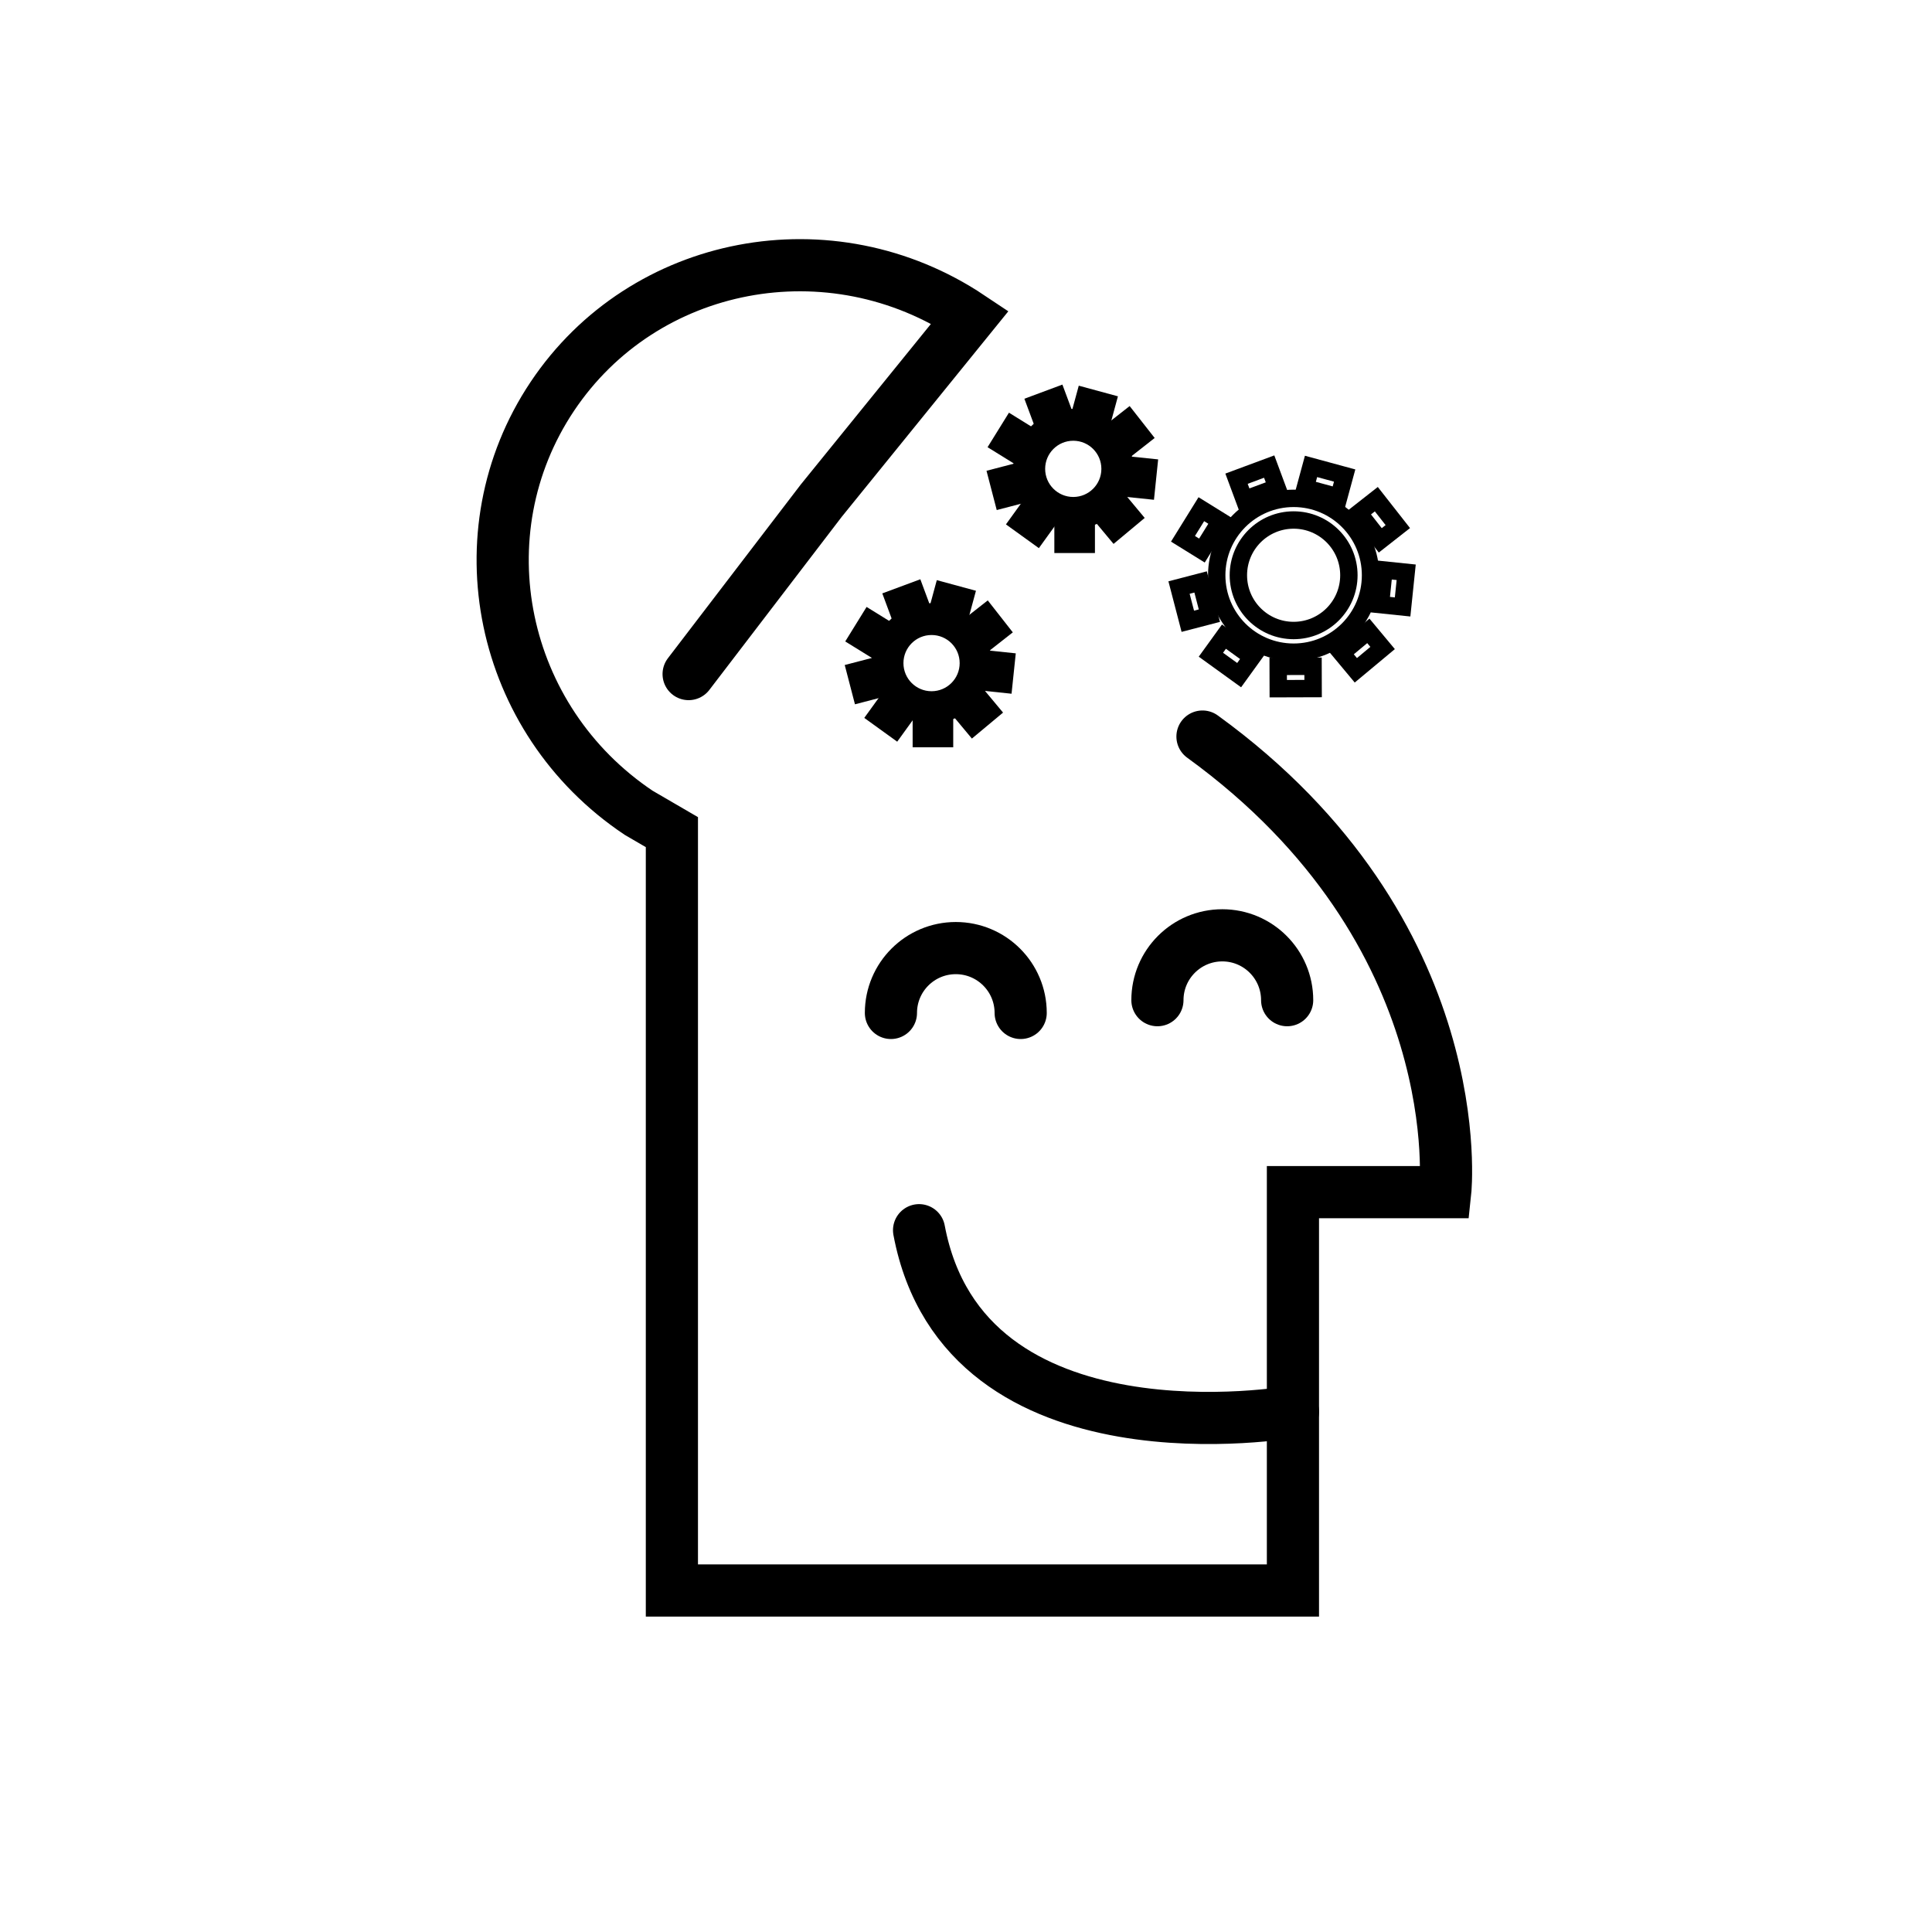 <svg xmlns="http://www.w3.org/2000/svg" xmlns:xlink="http://www.w3.org/1999/xlink" version="1.1" id="Layer_1" x="0px" y="0px" width="100px" height="100px" viewBox="0 0 100 100" enable-background="new 0 0 100 100" xml:space="preserve">
<g>
	<circle fill="none" stroke="#000000" stroke-width="0.9" stroke-miterlimit="10" cx="66.958" cy="29.776" r="3.981"/>
	
		<rect x="64.179" y="24.413" transform="matrix(0.937 -0.348 0.348 0.937 -4.629 24.237)" fill="none" stroke="#000000" stroke-width="0.9" stroke-miterlimit="10" width="1.804" height="1.154"/>
	
		<rect x="67.687" y="24.351" transform="matrix(0.965 0.262 -0.262 0.965 8.921 -17.091)" fill="none" stroke="#000000" stroke-width="0.9" stroke-miterlimit="10" width="1.803" height="1.155"/>
	
		<rect x="70.394" y="26.338" transform="matrix(0.617 0.787 -0.787 0.617 48.533 -45.813)" fill="none" stroke="#000000" stroke-width="0.9" stroke-miterlimit="10" width="1.803" height="1.154"/>
	
		<rect x="71.232" y="29.862" transform="matrix(-0.103 0.995 -0.995 -0.103 109.834 -38.179)" fill="none" stroke="#000000" stroke-width="0.9" stroke-miterlimit="10" width="1.803" height="1.154"/>
	
		<rect x="69.575" y="33.087" transform="matrix(-0.768 0.64 -0.64 -0.768 146.173 14.423)" fill="none" stroke="#000000" stroke-width="0.9" stroke-miterlimit="10" width="1.804" height="1.154"/>
	
		<rect x="66.162" y="34.489" transform="matrix(-1 0.003 -0.003 -1 134.232 69.931)" fill="none" stroke="#000000" stroke-width="0.9" stroke-miterlimit="10" width="1.804" height="1.154"/>
	
		<rect x="62.852" y="33.413" transform="matrix(-0.811 -0.586 0.586 -0.811 95.531 98.874)" fill="none" stroke="#000000" stroke-width="0.9" stroke-miterlimit="10" width="1.803" height="1.154"/>
	
		<rect x="60.927" y="30.584" transform="matrix(-0.252 -0.968 0.968 -0.252 47.229 98.841)" fill="none" stroke="#000000" stroke-width="0.9" stroke-miterlimit="10" width="1.803" height="1.154"/>
	
		<rect x="61.284" y="26.846" transform="matrix(0.527 -0.85 0.85 0.527 6.115 65.832)" fill="none" stroke="#000000" stroke-width="0.9" stroke-miterlimit="10" width="1.803" height="1.154"/>
	<circle fill="none" stroke="#000000" stroke-width="0.9" stroke-miterlimit="10" cx="66.958" cy="29.775" r="2.86"/>
</g>
<g>
	<circle fill="none" stroke="#000000" stroke-width="0.9" stroke-miterlimit="10" cx="48.217" cy="34.324" r="2.651"/>
	
		<rect x="46.367" y="30.753" transform="matrix(0.937 -0.348 0.348 0.937 -7.902 18.299)" fill="none" stroke="#000000" stroke-width="0.9" stroke-miterlimit="10" width="1.201" height="0.768"/>
	
		<rect x="48.703" y="30.711" transform="matrix(0.965 0.262 -0.262 0.965 9.853 -11.816)" fill="none" stroke="#000000" stroke-width="0.9" stroke-miterlimit="10" width="1.2" height="0.769"/>
	
		<rect x="50.505" y="32.034" transform="matrix(0.617 0.787 -0.787 0.617 45.099 -27.804)" fill="none" stroke="#000000" stroke-width="0.9" stroke-miterlimit="10" width="1.202" height="0.768"/>
	
		<rect x="51.063" y="34.38" transform="matrix(-0.104 0.995 -0.995 -0.104 91.6 -13.014)" fill="none" stroke="#000000" stroke-width="0.9" stroke-miterlimit="10" width="1.2" height="0.769"/>
	
		<rect x="49.96" y="36.528" transform="matrix(-0.768 0.64 -0.64 -0.768 113.032 32.905)" fill="none" stroke="#000000" stroke-width="0.9" stroke-miterlimit="10" width="1.201" height="0.769"/>
	
		<rect x="47.688" y="37.461" fill="none" stroke="#000000" stroke-width="0.9" stroke-miterlimit="10" width="1.201" height="0.769"/>
	
		<rect x="45.483" y="36.745" transform="matrix(-0.811 -0.586 0.586 -0.811 61.692 94.214)" fill="none" stroke="#000000" stroke-width="0.9" stroke-miterlimit="10" width="1.201" height="0.768"/>
	
		<rect x="44.201" y="34.861" transform="matrix(-0.252 -0.968 0.968 -0.252 21.968 87.477)" fill="none" stroke="#000000" stroke-width="0.9" stroke-miterlimit="10" width="1.201" height="0.768"/>
	
		<rect x="44.439" y="32.373" transform="matrix(0.526 -0.85 0.85 0.526 -6.523 53.8)" fill="none" stroke="#000000" stroke-width="0.9" stroke-miterlimit="10" width="1.201" height="0.768"/>
	<circle fill="none" stroke="#000000" stroke-width="0.9" stroke-miterlimit="10" cx="48.217" cy="34.323" r="1.905"/>
</g>
<g>
	<circle fill="none" stroke="#000000" stroke-width="0.9" stroke-miterlimit="10" cx="55.552" cy="24.268" r="2.651"/>
	
		<rect x="53.703" y="20.696" transform="matrix(0.937 -0.349 0.349 0.937 -3.942 20.254)" fill="none" stroke="#000000" stroke-width="0.9" stroke-miterlimit="10" width="1.2" height="0.769"/>
	
		<rect x="56.038" y="20.656" transform="matrix(0.965 0.262 -0.262 0.965 7.488 -14.1)" fill="none" stroke="#000000" stroke-width="0.9" stroke-miterlimit="10" width="1.201" height="0.768"/>
	
		<rect x="57.842" y="21.978" transform="matrix(0.617 0.787 -0.787 0.617 40.002 -37.433)" fill="none" stroke="#000000" stroke-width="0.9" stroke-miterlimit="10" width="1.2" height="0.769"/>
	
		<rect x="58.399" y="24.325" transform="matrix(-0.103 0.995 -0.995 -0.103 89.67 -31.422)" fill="none" stroke="#000000" stroke-width="0.9" stroke-miterlimit="10" width="1.201" height="0.769"/>
	
		<rect x="57.296" y="26.472" transform="matrix(-0.768 0.64 -0.64 -0.768 119.562 10.412)" fill="none" stroke="#000000" stroke-width="0.9" stroke-miterlimit="10" width="1.2" height="0.769"/>
	
		<rect x="55.023" y="27.406" fill="none" stroke="#000000" stroke-width="0.9" stroke-miterlimit="10" width="1.201" height="0.769"/>
	
		<rect x="52.819" y="26.689" transform="matrix(-0.811 -0.585 0.585 -0.811 80.893 80.287)" fill="none" stroke="#000000" stroke-width="0.9" stroke-miterlimit="10" width="1.201" height="0.768"/>
	
		<rect x="51.537" y="24.806" transform="matrix(-0.252 -0.968 0.968 -0.252 40.888 81.99)" fill="none" stroke="#000000" stroke-width="0.9" stroke-miterlimit="10" width="1.2" height="0.768"/>
	
		<rect x="51.775" y="22.317" transform="matrix(0.527 -0.85 0.85 0.527 5.481 55.249)" fill="none" stroke="#000000" stroke-width="0.9" stroke-miterlimit="10" width="1.201" height="0.768"/>
	<circle fill="none" stroke="#000000" stroke-width="0.9" stroke-miterlimit="10" cx="55.552" cy="24.268" r="1.905"/>
</g>
<path fill="none" stroke="#000000" stroke-width="2.7" stroke-linecap="round" stroke-miterlimit="10" d="M66.922,73.069  c0,0-17.014,3.027-19.351-9.394"/>
<path fill="none" stroke="#000000" stroke-width="2.7" stroke-linecap="round" stroke-miterlimit="10" d="M62.24,38.124  C76.25,48.283,74.804,61.705,74.804,61.705h-7.882v20.619H34.777V43.071l-1.717-0.999c-7.207-4.817-9.21-14.466-4.475-21.551  c4.735-7.085,14.417-8.925,21.624-4.108l-7.7,9.5l-6.866,8.977"/>
<path fill="none" stroke="#000000" stroke-width="2.7" stroke-linecap="round" stroke-miterlimit="10" d="M46.114,52.43  c0-1.854,1.504-3.357,3.358-3.357c1.853,0,3.358,1.502,3.358,3.357"/>
<path fill="none" stroke="#000000" stroke-width="2.7" stroke-linecap="round" stroke-miterlimit="10" d="M59.908,51.769  c0-1.854,1.503-3.357,3.358-3.357c1.854,0,3.357,1.504,3.357,3.357"/>
</svg>
